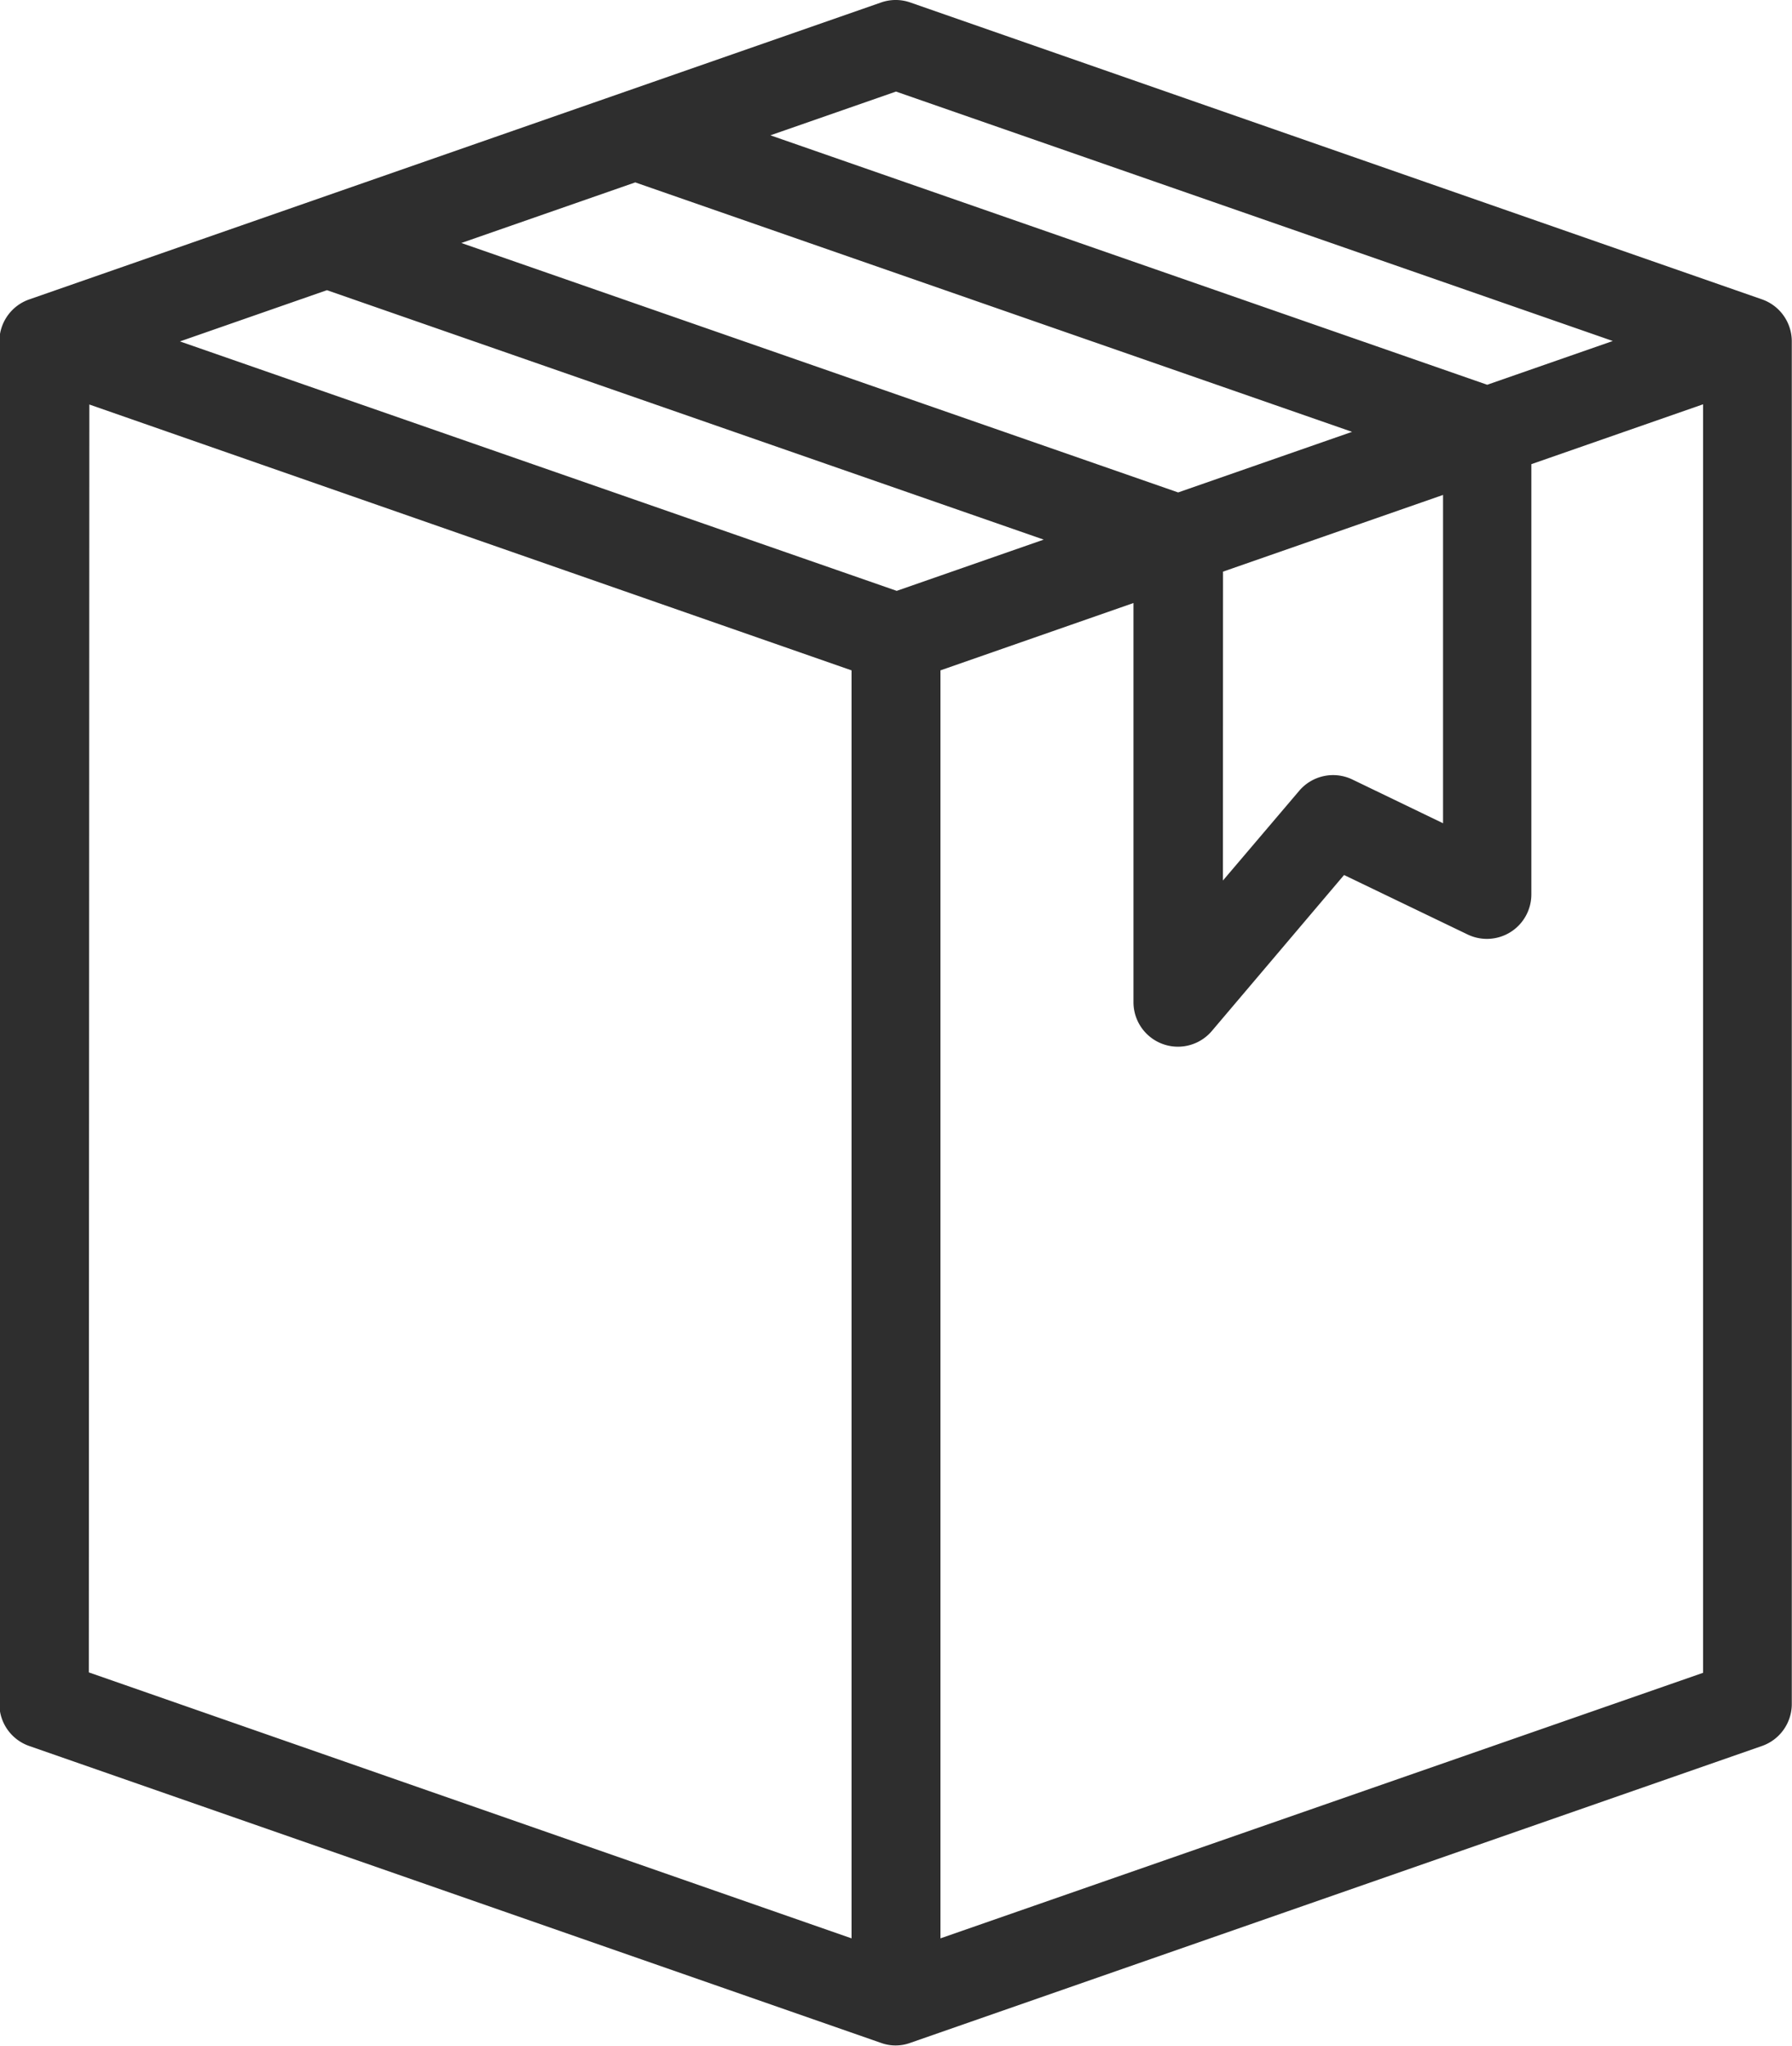 <svg xmlns:xlink="http://www.w3.org/1999/xlink" xmlns="http://www.w3.org/2000/svg" width="17.25" height="19.685" viewBox="0 0 17.25 19.685"><defs><style>.a{fill:#2e2e2e;}</style></defs><path class="a" d="M45.69,26.631l-8.2-2.857a.425.425,0,0,0-.282,0l-8.2,2.857a.428.428,0,0,0-.287.4V40.149a.428.428,0,0,0,.287.4l8.2,2.857h0a.412.412,0,0,0,.28,0l8.2-2.857a.428.428,0,0,0,.287-.4V27.035A.428.428,0,0,0,45.69,26.631Zm-8.338-2,6.9,2.4-1.209.421-6.9-2.4Zm-2.51.874,6.9,2.4-1.674.583-6.9-2.4ZM40.5,29.25l2.118-.738v3.159l-.873-.421a.428.428,0,0,0-.512.109l-.734.863Zm-8.626-2.708,6.9,2.4-1.415.493-6.9-2.4Zm-2.287,1.1L36.924,30.2V42.4l-7.342-2.559ZM37.78,42.4V30.2l1.858-.648v3.839a.428.428,0,0,0,.755.278l1.272-1.5,1.189.572a.428.428,0,0,0,.614-.385v-4.14l1.653-.576V39.845Z" transform="translate(-28.727 -23.75)"/></svg>